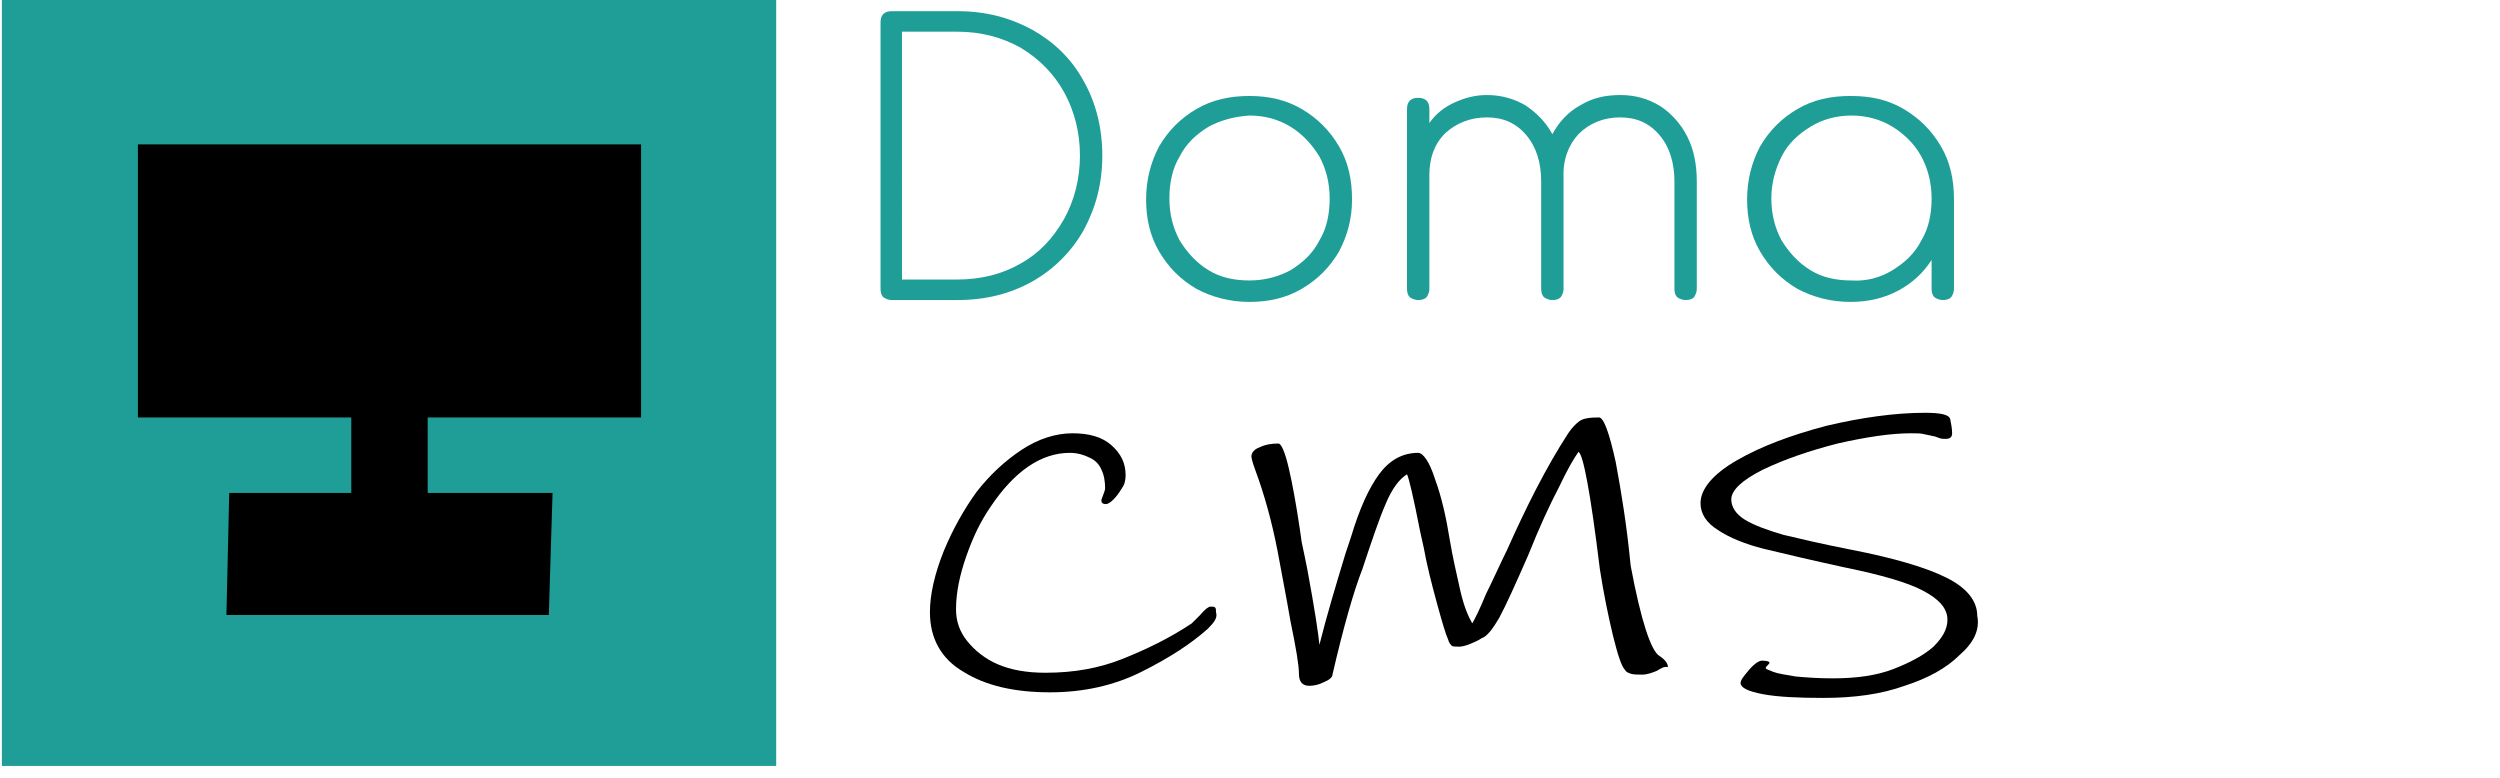 <?xml version="1.0" encoding="utf-8"?>
<!-- Generator: Adobe Illustrator 23.0.1, SVG Export Plug-In . SVG Version: 6.00 Build 0)  -->
<svg version="1.1" id="Layer_1" xmlns="http://www.w3.org/2000/svg" xmlns:xlink="http://www.w3.org/1999/xlink" x="0px" y="0px"
	 viewBox="0 0 268.3 83.5" style="enable-background:new 0 0 268.3 83.5;" xml:space="preserve">
<style type="text/css">
	.st0{fill:#1F9E97;}
</style>
<title>DomaSoftware</title>
<rect x="0.2" y="-0.9" class="st0" width="83.1" height="83.1"/>
<polygon points="68.8,44.8 68.8,15.5 14.8,15.5 14.8,44.8 37.7,44.8 37.7,52.9 24.6,52.9 24.3,66 58.9,66 59.3,52.9 45.9,52.9 
	45.9,44.8 "/>
<g>
	<path class="st0" d="M110.8,3.2c2.3,1.3,4.2,3.1,5.5,5.5c1.3,2.3,2,5,2,8s-0.7,5.6-2,8c-1.3,2.3-3.2,4.2-5.5,5.5s-5,2-8,2h-7.1
		c-0.3,0-0.6-0.1-0.9-0.3c-0.2-0.2-0.3-0.5-0.3-0.9V2.4c0-0.4,0.1-0.7,0.3-0.9c0.2-0.2,0.5-0.3,0.9-0.3h7.1
		C105.8,1.2,108.4,1.9,110.8,3.2z M109.5,28.3c2-1.1,3.5-2.7,4.7-4.8c1.1-2,1.7-4.3,1.7-6.8s-0.6-4.8-1.7-6.8s-2.7-3.6-4.7-4.8
		c-2-1.1-4.2-1.7-6.8-1.7h-5.9V30h5.9C105.3,30,107.6,29.4,109.5,28.3z"/>
	<path class="st0" d="M139.7,11.7c1.7,1,3,2.3,4,4s1.4,3.6,1.4,5.7s-0.5,3.9-1.4,5.6c-1,1.7-2.3,3-4,4s-3.6,1.4-5.6,1.4
		c-2.1,0-4-0.5-5.7-1.4c-1.7-1-3-2.3-4-4s-1.4-3.6-1.4-5.6c0-2.1,0.5-4,1.4-5.7c1-1.7,2.3-3,4-4s3.6-1.4,5.7-1.4
		C136.1,10.3,138,10.7,139.7,11.7z M129.7,13.6c-1.3,0.8-2.4,1.8-3.1,3.2c-0.8,1.3-1.1,2.9-1.1,4.5c0,1.7,0.4,3.2,1.1,4.5
		c0.8,1.3,1.8,2.4,3.1,3.2c1.3,0.8,2.8,1.1,4.4,1.1c1.6,0,3.1-0.4,4.4-1.1c1.3-0.8,2.4-1.8,3.1-3.2c0.8-1.3,1.1-2.9,1.1-4.5
		c0-1.7-0.4-3.2-1.1-4.5c-0.8-1.3-1.8-2.4-3.1-3.2s-2.8-1.2-4.4-1.2C132.5,12.5,131,12.9,129.7,13.6z"/>
	<path class="st0" d="M178.2,11.4c1.2,0.8,2.2,1.9,2.9,3.3s1,3,1,4.8V31c0,0.3-0.1,0.6-0.3,0.9c-0.2,0.2-0.5,0.3-0.9,0.3
		c-0.3,0-0.6-0.1-0.9-0.3c-0.2-0.2-0.3-0.5-0.3-0.9V19.5c0-2-0.5-3.7-1.6-5s-2.5-1.9-4.2-1.9c-1.8,0-3.3,0.6-4.5,1.8
		c-1.1,1.2-1.7,2.8-1.6,4.8v0.3V31c0,0.3-0.1,0.6-0.3,0.9c-0.2,0.2-0.5,0.3-0.9,0.3c-0.3,0-0.6-0.1-0.9-0.3
		c-0.2-0.2-0.3-0.5-0.3-0.9V19.5c0-2-0.5-3.7-1.6-5s-2.5-1.9-4.2-1.9c-1.8,0-3.3,0.6-4.5,1.7c-1.2,1.2-1.7,2.7-1.7,4.5V31
		c0,0.3-0.1,0.6-0.3,0.9c-0.2,0.2-0.5,0.3-0.9,0.3c-0.3,0-0.6-0.1-0.9-0.3c-0.2-0.2-0.3-0.5-0.3-0.9V11.7c0-0.4,0.1-0.7,0.3-0.9
		s0.5-0.3,0.9-0.3s0.7,0.1,0.9,0.3s0.3,0.5,0.3,0.9v1.5c0.7-1,1.6-1.7,2.7-2.2c1.1-0.5,2.2-0.8,3.5-0.8c1.5,0,2.9,0.4,4.1,1.1
		c1.2,0.8,2.2,1.8,2.9,3.1c0.7-1.3,1.7-2.4,3-3.1c1.3-0.8,2.7-1.1,4.3-1.1S176.9,10.6,178.2,11.4z"/>
	<path class="st0" d="M204.3,11.7c1.7,1,3,2.3,4,4s1.4,3.6,1.4,5.7V31c0,0.3-0.1,0.6-0.3,0.9c-0.2,0.2-0.5,0.3-0.9,0.3
		c-0.3,0-0.6-0.1-0.9-0.3c-0.2-0.2-0.3-0.5-0.3-0.9v-3.1c-0.9,1.4-2.1,2.5-3.6,3.3s-3.2,1.2-5.1,1.2c-2.1,0-4-0.5-5.7-1.4
		c-1.7-1-3-2.3-4-4s-1.4-3.6-1.4-5.6c0-2.1,0.5-4,1.4-5.7c1-1.7,2.3-3,4-4s3.6-1.4,5.7-1.4C200.8,10.3,202.6,10.7,204.3,11.7z
		 M203.1,29c1.3-0.8,2.4-1.8,3.1-3.2c0.8-1.3,1.1-2.9,1.1-4.5c0-1.7-0.4-3.2-1.1-4.5s-1.8-2.4-3.1-3.2s-2.8-1.2-4.4-1.2
		c-1.6,0-3.1,0.4-4.4,1.2c-1.3,0.8-2.4,1.8-3.1,3.2s-1.1,2.9-1.1,4.5c0,1.7,0.4,3.2,1.1,4.5c0.8,1.3,1.8,2.4,3.1,3.2
		c1.3,0.8,2.8,1.1,4.4,1.1C200.3,30.2,201.8,29.8,203.1,29z"/>
</g>
<g>
	<path d="M129.6,67.5c-1.8,1.6-4.1,3.1-7.1,4.6c-3,1.5-6.3,2.2-9.8,2.2c-3.8,0-6.9-0.7-9.3-2.2c-2.4-1.4-3.6-3.6-3.6-6.4
		c0-1.9,0.5-4.1,1.5-6.6c1-2.4,2.2-4.5,3.5-6.3c1.4-1.8,3-3.3,4.8-4.5c1.8-1.2,3.7-1.8,5.5-1.8c1.8,0,3.2,0.4,4.2,1.3
		c1,0.9,1.5,1.9,1.5,3.2c0,0.5-0.1,1-0.4,1.4c-0.3,0.5-0.6,0.9-0.9,1.2c-0.3,0.3-0.6,0.5-0.8,0.5c-0.3,0-0.5-0.1-0.5-0.4
		c0-0.1,0.1-0.3,0.2-0.6c0.1-0.3,0.2-0.5,0.2-0.7c0-0.7-0.1-1.4-0.4-2c-0.2-0.5-0.6-1-1.3-1.3c-0.6-0.3-1.3-0.5-2.1-0.5
		c-3,0-5.9,1.9-8.5,5.8c-1.1,1.6-1.9,3.3-2.6,5.3c-0.7,2-1.1,3.9-1.1,5.7c0,1.3,0.4,2.4,1.2,3.4c0.8,1,1.9,1.9,3.3,2.5
		c1.4,0.6,3.1,0.9,5.1,0.9c3.1,0,5.8-0.5,8.3-1.5c2.5-1,5-2.2,7.4-3.8c0.1-0.1,0.4-0.4,0.9-0.9c0.5-0.6,0.9-0.9,1.1-0.9
		c0.3,0,0.4,0,0.5,0.1c0.1,0.1,0.1,0.2,0.1,0.5C130.7,66.3,130.3,66.8,129.6,67.5z"/>
	<path d="M177.8,72c-0.5,0.2-1,0.4-1.6,0.4c-0.5,0-0.9,0-1.2-0.1s-0.5-0.2-0.6-0.4c-0.4-0.4-0.8-1.7-1.3-3.7c-0.5-2.1-1-4.5-1.4-7.1
		c-1-8.2-1.8-12.4-2.3-12.6c-0.5,0.7-1.2,1.9-2.1,3.8c-1,1.9-2.1,4.3-3.3,7.3c-1.4,3.2-2.4,5.4-3.1,6.7c-0.7,1.2-1.3,2-1.9,2.2
		c-0.3,0.2-0.7,0.4-1.2,0.6c-0.5,0.2-0.9,0.3-1.2,0.3c-0.4,0-0.7,0-0.8-0.1s-0.3-0.3-0.4-0.7c-0.2-0.4-0.6-1.7-1.2-3.9
		s-1.1-4.2-1.4-5.9l-0.4-1.8c-0.7-3.6-1.2-5.7-1.4-6.1c-0.8,0.5-1.6,1.5-2.3,3.2c-0.7,1.6-1.5,4-2.5,7c-0.9,2.3-2,6.1-3.2,11.3
		c0,0.3-0.4,0.6-0.9,0.8c-0.6,0.3-1.1,0.4-1.6,0.4c-0.7,0-1.1-0.4-1.1-1.3c0-0.9-0.3-2.7-0.9-5.6c-0.5-2.9-1-5.4-1.4-7.6
		c-0.6-3.1-1.4-6-2.4-8.7c-0.3-0.8-0.4-1.3-0.4-1.4c0-0.4,0.3-0.8,0.9-1c0.6-0.3,1.3-0.4,2-0.4c0.3,0,0.7,0.9,1.1,2.6
		s0.8,3.9,1.2,6.6l0.2,1.4c0.2,0.9,0.4,1.9,0.6,2.9c0.8,4.3,1.2,7,1.3,8.1c0.8-3.2,1.8-6.5,2.8-9.8l0.6-1.8c0.9-3,1.9-5.2,3-6.7
		c1.1-1.5,2.5-2.3,4.2-2.3c0.5,0,1.2,0.9,1.8,2.8c0.7,1.9,1.2,4.1,1.6,6.6c0.3,1.8,0.7,3.5,1.1,5.3s0.9,2.9,1.3,3.6
		c0.3-0.5,0.8-1.5,1.5-3.2c0.8-1.6,1.5-3.2,2.2-4.6c2.1-4.7,4.2-8.9,6.6-12.6c0.4-0.6,0.8-1,1.2-1.3c0.4-0.3,1.1-0.4,2.1-0.4
		c0.5,0,1.1,1.6,1.8,4.8c0.6,3.2,1.2,6.9,1.6,11.1c1.1,5.9,2.2,9.2,3.1,9.7c0.6,0.4,0.9,0.8,0.9,1.2C178.6,71.5,178.3,71.7,177.8,72
		z"/>
	<path d="M210.3,70.3c-1.4,1.4-3.4,2.5-5.9,3.3c-2.5,0.9-5.4,1.3-8.7,1.3c-2.7,0-4.9-0.1-6.5-0.4c-1.6-0.3-2.4-0.7-2.4-1.2
		c0-0.3,0.3-0.7,0.9-1.4c0.6-0.7,1.1-1,1.4-1c0.5,0,0.8,0.1,0.8,0.2c0,0.1-0.1,0.2-0.2,0.3c-0.1,0.1-0.2,0.2-0.2,0.3
		c0,0.1,0.3,0.2,0.8,0.4s1.3,0.3,2.4,0.5c1.1,0.1,2.4,0.2,4,0.2c2.5,0,4.7-0.3,6.5-1s3.3-1.5,4.3-2.4c1-1,1.5-1.9,1.5-2.9
		c0-1.2-0.9-2.2-2.6-3.1c-1.7-0.9-4.5-1.7-8.4-2.5c-3.7-0.8-6.6-1.5-8.7-2c-2-0.5-3.7-1.2-4.9-2c-1.3-0.8-1.9-1.8-1.9-2.9
		c0-1.5,1.3-3.1,3.9-4.6c2.6-1.5,5.8-2.7,9.6-3.7c3.8-0.9,7.4-1.4,10.6-1.4c1.7,0,2.6,0.2,2.7,0.7s0.2,1,0.2,1.5
		c0,0.4-0.2,0.6-0.7,0.6c-0.2,0-0.5,0-0.7-0.1c-0.3-0.1-0.5-0.2-0.7-0.2c-0.3-0.1-0.5-0.1-0.9-0.2c-0.3-0.1-0.8-0.1-1.4-0.1
		c-2.2,0-4.8,0.4-7.9,1.1c-3.1,0.8-5.7,1.7-8,2.8c-2.2,1.1-3.4,2.2-3.4,3.2c0,0.8,0.5,1.6,1.5,2.2s2.4,1.1,4.1,1.6
		c1.7,0.4,4.2,1,7.3,1.6c4.6,0.9,8,1.9,10.2,3s3.3,2.5,3.3,4.1C212.5,67.6,211.8,69,210.3,70.3z"/>
</g>
</svg>
